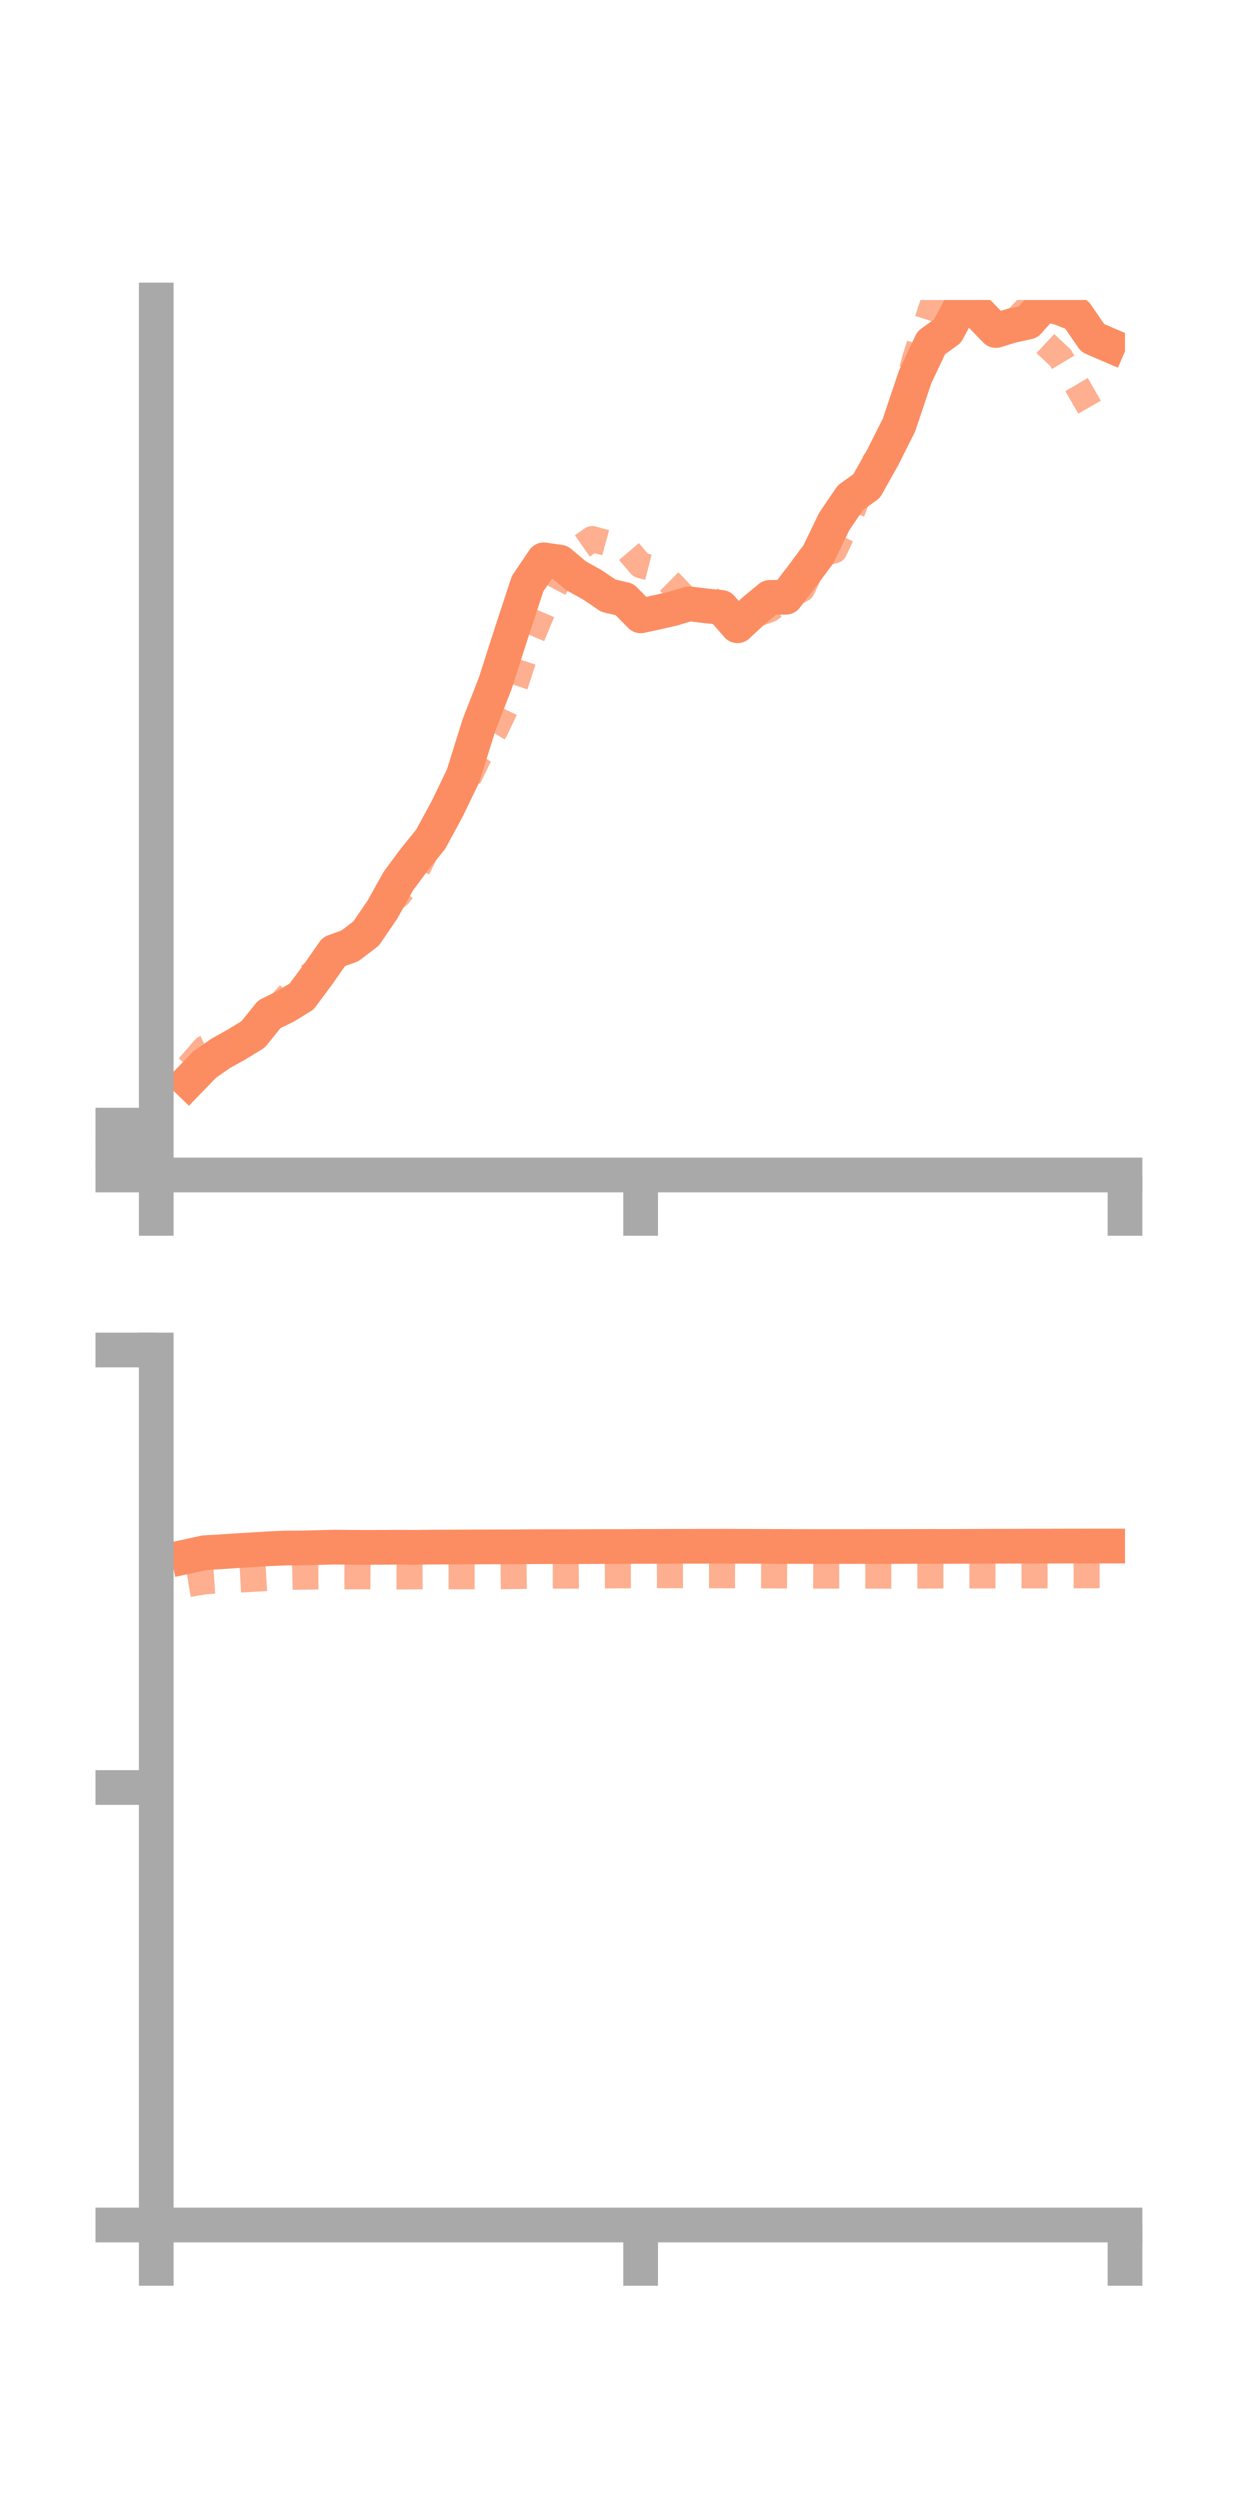 <?xml version="1.0" encoding="utf-8" standalone="no"?>
<!DOCTYPE svg PUBLIC "-//W3C//DTD SVG 1.1//EN"
  "http://www.w3.org/Graphics/SVG/1.1/DTD/svg11.dtd">
<!-- Created with matplotlib (https://matplotlib.org/) -->
<svg height="144pt" version="1.1" viewBox="0 0 72 144" width="72pt" xmlns="http://www.w3.org/2000/svg" xmlns:xlink="http://www.w3.org/1999/xlink">
 <defs>
  <style type="text/css">*{stroke-linecap:butt;stroke-linejoin:round;}</style>
 </defs>
 <g id="figure_1">
  <g id="patch_1">
   <path d="M 0 144 
L 72 144 
L 72 0 
L 0 0 
z
" style="fill:none;"/>
  </g>
  <g id="axes_1">
   <g id="patch_2">
    <path d="M 9 67.68 
L 64.8 67.68 
L 64.8 17.28 
L 9 17.28 
z
" style="fill:none;"/>
   </g>
   <g id="matplotlib.axis_1">
    <g id="xtick_1">
     <g id="line2d_1">
      <defs>
       <path d="M 0 0 
L 0 3.5 
" id="ma9cc23e584" style="stroke:#a9a9a9;stroke-width:2;"/>
      </defs>
      <g>
       <use style="fill:#a9a9a9;stroke:#a9a9a9;stroke-width:2;" x="9" xlink:href="#ma9cc23e584" y="67.68"/>
      </g>
     </g>
    </g>
    <g id="xtick_2">
     <g id="line2d_2">
      <g>
       <use style="fill:#a9a9a9;stroke:#a9a9a9;stroke-width:2;" x="36.9" xlink:href="#ma9cc23e584" y="67.68"/>
      </g>
     </g>
    </g>
    <g id="xtick_3">
     <g id="line2d_3">
      <g>
       <use style="fill:#a9a9a9;stroke:#a9a9a9;stroke-width:2;" x="64.8" xlink:href="#ma9cc23e584" y="67.68"/>
      </g>
     </g>
    </g>
   </g>
   <g id="matplotlib.axis_2">
    <g id="ytick_1">
     <g id="line2d_4">
      <defs>
       <path d="M 0 0 
L -3.5 0 
" id="md3ce5f949e" style="stroke:#a9a9a9;stroke-width:2;"/>
      </defs>
      <g>
       <use style="fill:#a9a9a9;stroke:#a9a9a9;stroke-width:2;" x="9" xlink:href="#md3ce5f949e" y="67.68"/>
      </g>
     </g>
    </g>
    <g id="ytick_2">
     <g id="line2d_5">
      <g>
       <use style="fill:#a9a9a9;stroke:#a9a9a9;stroke-width:2;" x="9" xlink:href="#md3ce5f949e" y="66.244"/>
      </g>
     </g>
    </g>
    <g id="ytick_3">
     <g id="line2d_6">
      <g>
       <use style="fill:#a9a9a9;stroke:#a9a9a9;stroke-width:2;" x="9" xlink:href="#md3ce5f949e" y="64.807"/>
      </g>
     </g>
    </g>
   </g>
   <g id="line2d_7">
    <path clip-path="url(#pac255e8fc2)" d="M 10.86 62.279 
L 11.79 61.317 
L 12.72 60.668 
L 13.65 60.151 
L 14.58 59.58 
L 15.51 58.426 
L 16.44 57.969 
L 17.37 57.4 
L 18.3 56.151 
L 19.23 54.818 
L 20.16 54.479 
L 21.09 53.767 
L 22.02 52.405 
L 22.95 50.744 
L 23.88 49.489 
L 24.81 48.337 
L 25.74 46.623 
L 26.67 44.7 
L 27.6 41.733 
L 28.53 39.347 
L 29.46 36.447 
L 30.39 33.619 
L 31.32 32.246 
L 32.25 32.381 
L 33.18 33.164 
L 34.11 33.681 
L 35.04 34.31 
L 35.97 34.527 
L 36.9 35.473 
L 37.83 35.273 
L 38.76 35.06 
L 39.69 34.779 
L 40.62 34.894 
L 41.55 34.986 
L 42.48 36.046 
L 43.41 35.18 
L 44.34 34.41 
L 45.27 34.402 
L 46.2 33.188 
L 47.13 31.94 
L 48.06 30.023 
L 48.99 28.66 
L 49.92 27.997 
L 50.85 26.336 
L 51.78 24.485 
L 52.71 21.717 
L 53.64 19.746 
L 54.57 19.077 
L 55.5 17.352 
L 56.43 18.082 
L 57.36 19.04 
L 58.29 18.753 
L 59.22 18.553 
L 60.15 17.51 
L 61.08 17.75 
L 62.01 18.114 
L 62.94 19.467 
L 63.87 19.868 
" style="fill:none;stroke:#fc8d62;stroke-linecap:square;stroke-width:2;"/>
   </g>
   <g id="line2d_8">
    <path clip-path="url(#pac255e8fc2)" d="M 10.86 61.46 
L 11.79 60.386 
L 12.72 59.96 
L 13.65 59.996 
L 14.58 59.486 
L 15.51 58.671 
L 16.44 57.518 
L 17.37 56.53 
L 18.3 55.857 
L 19.23 55.503 
L 20.16 54.758 
L 21.09 53.372 
L 22.02 52.277 
L 22.95 51.559 
L 23.88 50.389 
L 24.81 48.473 
L 25.74 46.909 
L 26.67 45.455 
L 27.6 43.536 
L 28.53 42.031 
L 29.46 40.093 
L 30.39 37.272 
L 31.32 35.041 
L 32.25 33.261 
L 33.18 31.7 
L 34.11 31.05 
L 35.04 31.303 
L 35.97 31.465 
L 36.9 32.557 
L 37.83 32.794 
L 38.76 33.716 
L 39.69 34.699 
L 40.62 34.295 
L 41.55 34.986 
L 42.48 35.943 
L 43.41 35.432 
L 44.34 35.097 
L 45.27 34.395 
L 46.2 33.933 
L 47.13 31.948 
L 48.06 31.7 
L 48.99 29.717 
L 49.92 27.223 
L 50.85 26.018 
L 51.78 24.253 
L 52.71 20.651 
L 53.64 17.774 
L 54.57 15.13 
L 55.5 14.502 
L 56.43 15.373 
L 57.36 15.529 
L 58.29 17.152 
L 59.22 18.036 
L 60.15 19.731 
L 61.08 20.6 
L 62.01 22.154 
L 62.94 23.767 
L 63.87 24.275 
" style="fill:none;stroke:#fc8d62;stroke-dasharray:1.5,1.5;stroke-dashoffset:0;stroke-opacity:0.7;stroke-width:1.5;"/>
   </g>
   <g id="patch_3">
    <path d="M 9 67.68 
L 9 17.28 
" style="fill:none;stroke:#a9a9a9;stroke-linecap:square;stroke-linejoin:miter;stroke-width:2;"/>
   </g>
   <g id="patch_4">
    <path d="M 64.8 67.68 
L 64.8 17.28 
" style="fill:none;"/>
   </g>
   <g id="patch_5">
    <path d="M 9 67.68 
L 64.8 67.68 
" style="fill:none;stroke:#a9a9a9;stroke-linecap:square;stroke-linejoin:miter;stroke-width:2;"/>
   </g>
   <g id="patch_6">
    <path d="M 9 17.28 
L 64.8 17.28 
" style="fill:none;"/>
   </g>
  </g>
  <g id="axes_2">
   <g id="patch_7">
    <path d="M 9 128.16 
L 64.8 128.16 
L 64.8 77.76 
L 9 77.76 
z
" style="fill:none;"/>
   </g>
   <g id="matplotlib.axis_3">
    <g id="xtick_4">
     <g id="line2d_9">
      <g>
       <use style="fill:#a9a9a9;stroke:#a9a9a9;stroke-width:2;" x="9" xlink:href="#ma9cc23e584" y="128.16"/>
      </g>
     </g>
    </g>
    <g id="xtick_5">
     <g id="line2d_10">
      <g>
       <use style="fill:#a9a9a9;stroke:#a9a9a9;stroke-width:2;" x="36.9" xlink:href="#ma9cc23e584" y="128.16"/>
      </g>
     </g>
    </g>
    <g id="xtick_6">
     <g id="line2d_11">
      <g>
       <use style="fill:#a9a9a9;stroke:#a9a9a9;stroke-width:2;" x="64.8" xlink:href="#ma9cc23e584" y="128.16"/>
      </g>
     </g>
    </g>
   </g>
   <g id="matplotlib.axis_4">
    <g id="ytick_4">
     <g id="line2d_12">
      <g>
       <use style="fill:#a9a9a9;stroke:#a9a9a9;stroke-width:2;" x="9" xlink:href="#md3ce5f949e" y="128.16"/>
      </g>
     </g>
    </g>
    <g id="ytick_5">
     <g id="line2d_13">
      <g>
       <use style="fill:#a9a9a9;stroke:#a9a9a9;stroke-width:2;" x="9" xlink:href="#md3ce5f949e" y="102.96"/>
      </g>
     </g>
    </g>
    <g id="ytick_6">
     <g id="line2d_14">
      <g>
       <use style="fill:#a9a9a9;stroke:#a9a9a9;stroke-width:2;" x="9" xlink:href="#md3ce5f949e" y="77.76"/>
      </g>
     </g>
    </g>
   </g>
   <g id="line2d_15">
    <path clip-path="url(#pc5e8e254e4)" d="M 10.86 89.638 
L 11.79 89.435 
L 12.72 89.383 
L 13.65 89.32 
L 14.58 89.264 
L 15.51 89.206 
L 16.44 89.167 
L 17.37 89.162 
L 18.3 89.14 
L 19.23 89.115 
L 20.16 89.124 
L 21.09 89.131 
L 22.02 89.126 
L 22.95 89.12 
L 23.88 89.126 
L 24.81 89.113 
L 25.74 89.111 
L 26.67 89.105 
L 27.6 89.103 
L 28.53 89.1 
L 29.46 89.1 
L 30.39 89.092 
L 31.32 89.087 
L 32.25 89.088 
L 33.18 89.086 
L 34.11 89.083 
L 35.04 89.08 
L 35.97 89.079 
L 36.9 89.072 
L 37.83 89.072 
L 38.76 89.068 
L 39.69 89.066 
L 40.62 89.065 
L 41.55 89.063 
L 42.48 89.066 
L 43.41 89.069 
L 44.34 89.073 
L 45.27 89.075 
L 46.2 89.078 
L 47.13 89.08 
L 48.06 89.079 
L 48.99 89.08 
L 49.92 89.079 
L 50.85 89.076 
L 51.78 89.077 
L 52.71 89.074 
L 53.64 89.073 
L 54.57 89.074 
L 55.5 89.071 
L 56.43 89.067 
L 57.36 89.063 
L 58.29 89.062 
L 59.22 89.059 
L 60.15 89.058 
L 61.08 89.054 
L 62.01 89.053 
L 62.94 89.051 
L 63.87 89.051 
" style="fill:none;stroke:#fc8d62;stroke-linecap:square;stroke-width:2;"/>
   </g>
   <g id="line2d_16">
    <path clip-path="url(#pc5e8e254e4)" d="M 10.86 91.244 
L 11.79 91.086 
L 12.72 91.023 
L 13.65 90.992 
L 14.58 90.941 
L 15.51 90.886 
L 16.44 90.838 
L 17.37 90.817 
L 18.3 90.804 
L 19.23 90.798 
L 20.16 90.799 
L 21.09 90.794 
L 22.02 90.801 
L 22.95 90.805 
L 23.88 90.798 
L 24.81 90.794 
L 25.74 90.796 
L 26.67 90.794 
L 27.6 90.794 
L 28.53 90.792 
L 29.46 90.782 
L 30.39 90.771 
L 31.32 90.759 
L 32.25 90.758 
L 33.18 90.756 
L 34.11 90.748 
L 35.04 90.742 
L 35.97 90.739 
L 36.9 90.74 
L 37.83 90.733 
L 38.76 90.731 
L 39.69 90.73 
L 40.62 90.733 
L 41.55 90.735 
L 42.48 90.738 
L 43.41 90.739 
L 44.34 90.742 
L 45.27 90.746 
L 46.2 90.752 
L 47.13 90.754 
L 48.06 90.757 
L 48.99 90.756 
L 49.92 90.756 
L 50.85 90.759 
L 51.78 90.758 
L 52.71 90.754 
L 53.64 90.75 
L 54.57 90.75 
L 55.5 90.747 
L 56.43 90.745 
L 57.36 90.746 
L 58.29 90.745 
L 59.22 90.744 
L 60.15 90.743 
L 61.08 90.742 
L 62.01 90.739 
L 62.94 90.735 
L 63.87 90.736 
" style="fill:none;stroke:#fc8d62;stroke-dasharray:1.5,1.5;stroke-dashoffset:0;stroke-opacity:0.7;stroke-width:1.5;"/>
   </g>
   <g id="patch_8">
    <path d="M 9 128.16 
L 9 77.76 
" style="fill:none;stroke:#a9a9a9;stroke-linecap:square;stroke-linejoin:miter;stroke-width:2;"/>
   </g>
   <g id="patch_9">
    <path d="M 64.8 128.16 
L 64.8 77.76 
" style="fill:none;"/>
   </g>
   <g id="patch_10">
    <path d="M 9 128.16 
L 64.8 128.16 
" style="fill:none;stroke:#a9a9a9;stroke-linecap:square;stroke-linejoin:miter;stroke-width:2;"/>
   </g>
   <g id="patch_11">
    <path d="M 9 77.76 
L 64.8 77.76 
" style="fill:none;"/>
   </g>
  </g>
 </g>
 <defs>
  <clipPath id="pac255e8fc2">
   <rect height="50.4" width="55.8" x="9" y="17.28"/>
  </clipPath>
  <clipPath id="pc5e8e254e4">
   <rect height="50.4" width="55.8" x="9" y="77.76"/>
  </clipPath>
 </defs>
</svg>
